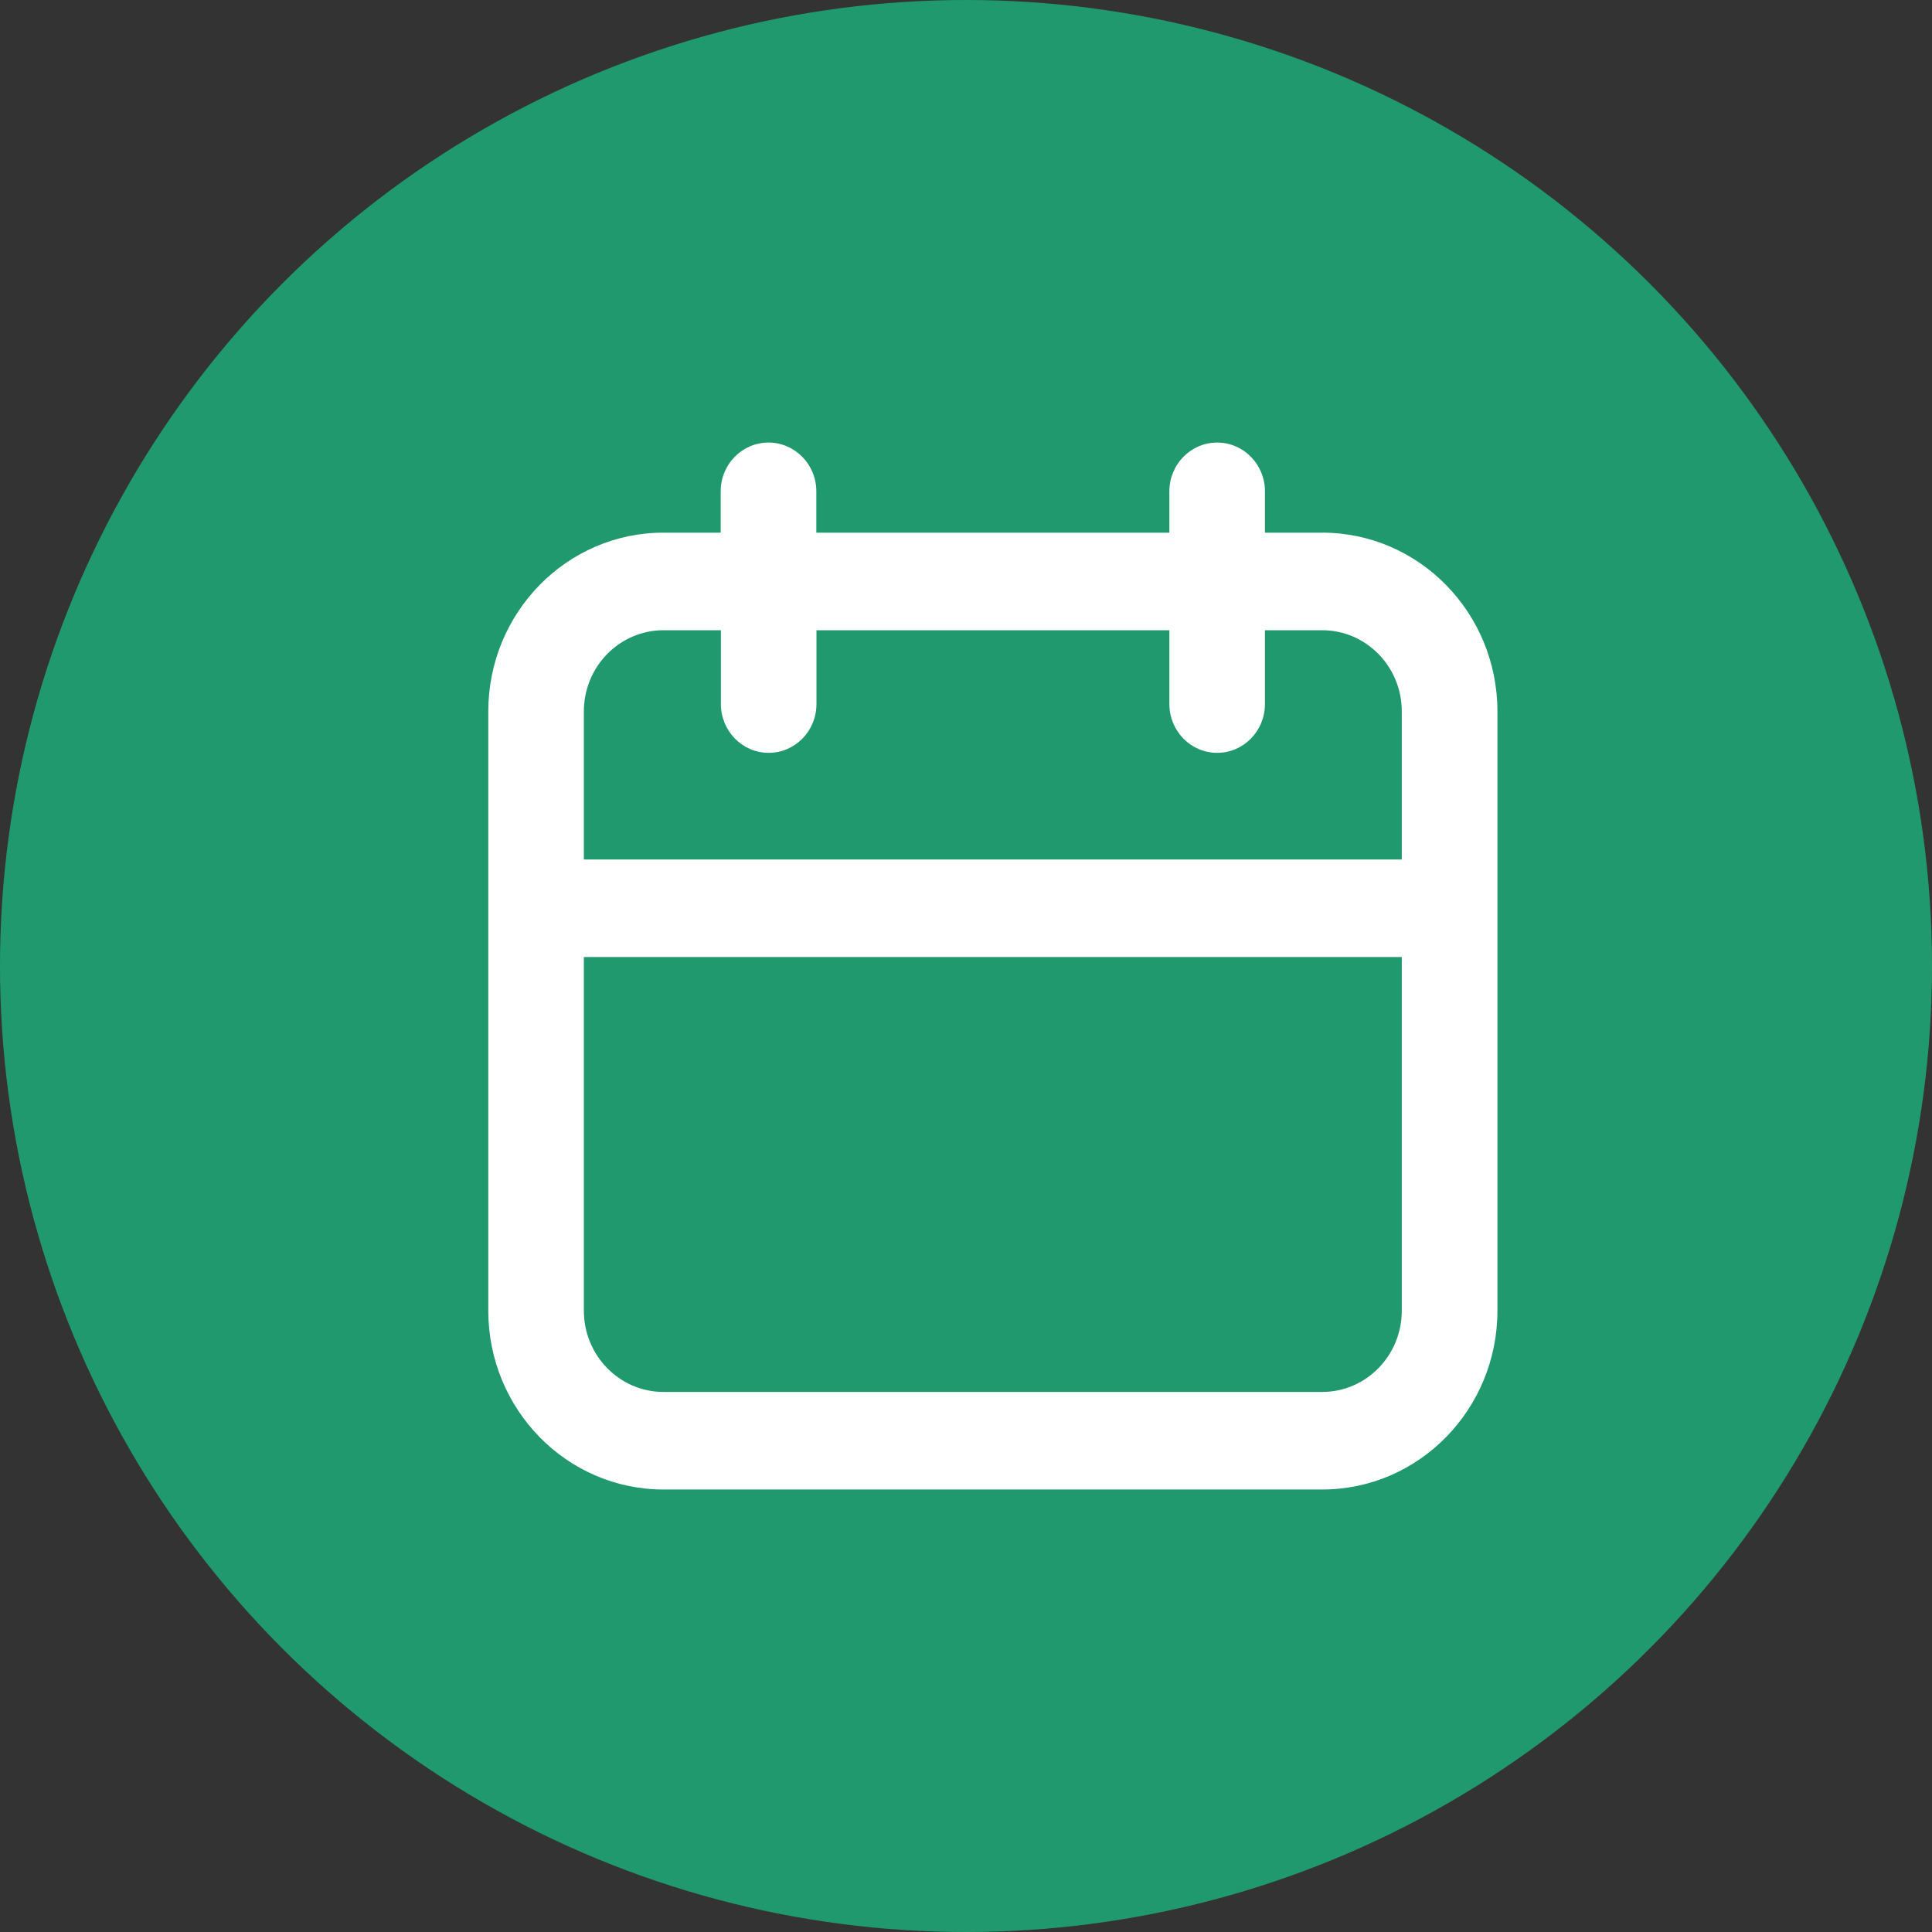 <?xml version="1.0" encoding="UTF-8"?>
<svg width="30px" height="30px" viewBox="0 0 30 30" version="1.1" xmlns="http://www.w3.org/2000/svg" xmlns:xlink="http://www.w3.org/1999/xlink">
    <rect x="0" y="0" width="30" height="30" fill="#333333" stroke="none"/>
    <!-- Generator: Sketch 54.1 (76490) - https://sketchapp.com -->
    <title>DatePickerButton</title>
    <desc>Created with Sketch.</desc>
    <g id="Web" stroke="none" stroke-width="1" fill="none" fill-rule="evenodd">
        <g id="Desktop-HD-Copy" transform="translate(-883, -130)">
            <g id="DropdwonMenu" transform="translate(858, 67)">
                <g id="DatePickerButton" transform="translate(25, 63)">
                    <circle id="Oval" fill="#21996F" cx="15" cy="15" r="15"></circle>
                    <g id="noun_date_1146237" transform="translate(7.5, 6.667)" fill="#FFFFFF" fill-rule="nonzero">
                        <path d="M13.03,1.604 L12.142,1.604 L12.142,0.962 C12.142,0.544 11.81,0.205 11.4,0.205 C10.99,0.205 10.658,0.544 10.658,0.962 L10.658,1.604 L5.176,1.604 L5.176,0.962 C5.176,0.544 4.843,0.205 4.433,0.205 C4.023,0.205 3.691,0.544 3.691,0.962 L3.691,1.604 L2.803,1.604 C1.3,1.604 0.082,2.847 0.082,4.381 L0.082,13.684 C0.082,15.218 1.3,16.462 2.803,16.462 L13.03,16.462 C14.533,16.462 15.752,15.218 15.752,13.684 L15.752,4.381 C15.752,2.847 14.533,1.604 13.03,1.604 Z M2.805,3.119 L3.694,3.119 L3.694,4.265 C3.694,4.684 4.026,5.023 4.436,5.023 C4.846,5.023 5.178,4.684 5.178,4.265 L5.178,3.119 L10.658,3.119 L10.658,4.265 C10.658,4.684 10.99,5.023 11.4,5.023 C11.81,5.023 12.142,4.684 12.142,4.265 L12.142,3.119 L13.03,3.119 C13.714,3.119 14.267,3.684 14.267,4.381 L14.267,6.679 L1.566,6.679 L1.566,4.381 C1.566,4.046 1.696,3.725 1.928,3.489 C2.16,3.252 2.475,3.119 2.803,3.119 L2.805,3.119 Z M13.03,14.947 L2.803,14.947 C2.12,14.947 1.566,14.382 1.566,13.684 L1.566,8.194 L14.267,8.194 L14.267,13.684 C14.267,14.382 13.714,14.947 13.03,14.947 Z" id="Shape"></path>
                    </g>
                </g>
            </g>
        </g>
    </g>
</svg>